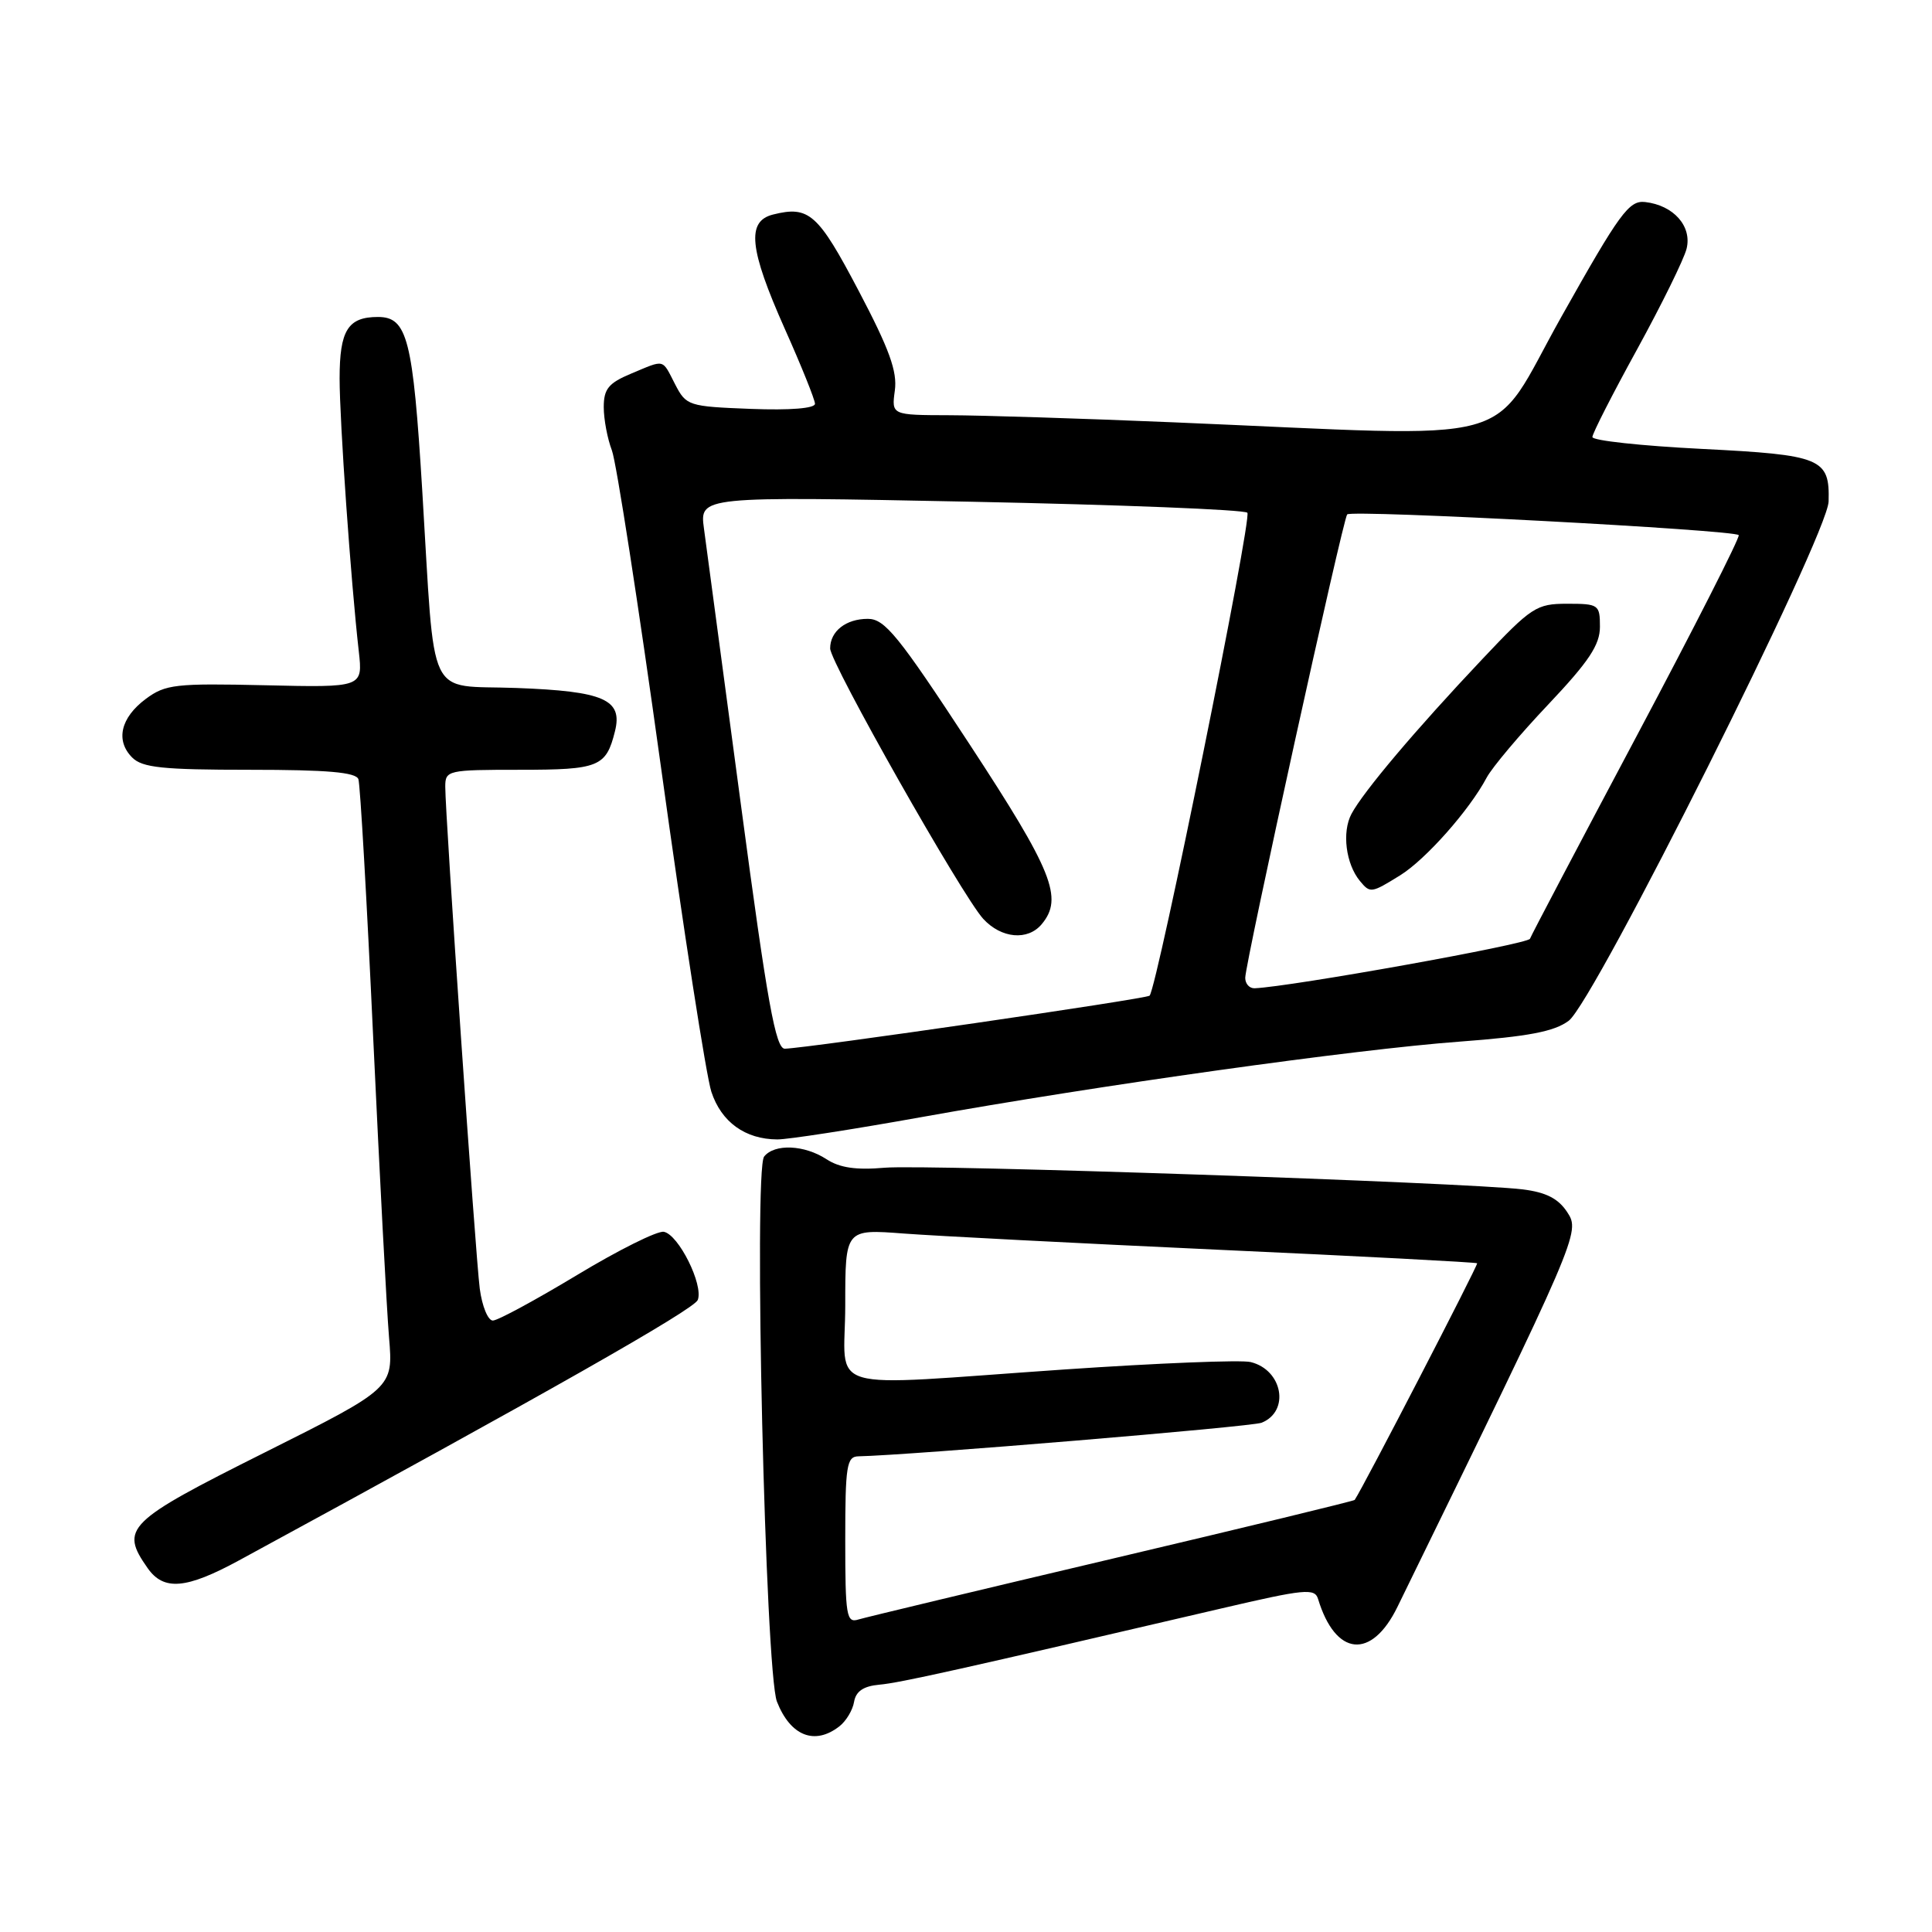 <?xml version="1.0" encoding="UTF-8" standalone="no"?>
<!DOCTYPE svg PUBLIC "-//W3C//DTD SVG 1.1//EN" "http://www.w3.org/Graphics/SVG/1.1/DTD/svg11.dtd" >
<svg xmlns="http://www.w3.org/2000/svg" xmlns:xlink="http://www.w3.org/1999/xlink" version="1.1" viewBox="0 0 256 256">
 <g >
 <path fill="currentColor"
d=" M 111.22 228.75 C 112.11 228.06 112.99 226.60 113.17 225.50 C 113.41 224.10 114.42 223.42 116.51 223.23 C 119.25 222.99 127.04 221.25 161.83 213.13 C 172.88 210.55 174.21 210.42 174.65 211.87 C 176.96 219.49 181.73 219.96 185.17 212.92 C 209.19 163.79 209.41 163.27 207.68 160.64 C 206.49 158.81 204.87 157.99 201.77 157.60 C 194.24 156.68 122.70 154.25 117.22 154.73 C 113.44 155.06 111.26 154.74 109.51 153.60 C 106.59 151.69 102.63 151.52 101.25 153.25 C 99.84 155.03 101.41 221.54 102.95 225.48 C 104.74 230.03 107.95 231.30 111.22 228.75 Z  M 31.69 206.75 C 72.18 184.75 91.97 173.51 92.46 172.25 C 93.23 170.24 89.91 163.58 87.96 163.22 C 87.12 163.06 81.94 165.64 76.46 168.95 C 70.98 172.25 65.97 174.97 65.31 174.98 C 64.66 174.99 63.88 173.09 63.57 170.75 C 63.00 166.30 59.00 108.14 59.00 104.24 C 59.00 102.07 59.31 102.00 68.88 102.00 C 79.35 102.00 80.31 101.62 81.48 96.92 C 82.55 92.69 80.05 91.59 68.42 91.16 C 56.36 90.71 57.70 93.51 55.95 65.00 C 54.72 44.91 53.98 42.00 50.08 42.00 C 46.10 42.00 45.00 43.77 45.00 50.15 C 45.00 55.81 46.48 76.94 47.54 86.30 C 48.08 91.10 48.08 91.10 35.12 90.80 C 23.25 90.53 21.92 90.68 19.33 92.60 C 15.98 95.09 15.27 98.13 17.52 100.38 C 18.86 101.72 21.55 102.00 33.10 102.00 C 43.37 102.00 47.18 102.33 47.49 103.25 C 47.73 103.94 48.61 119.35 49.45 137.50 C 50.30 155.65 51.24 173.52 51.55 177.22 C 52.11 183.93 52.11 183.93 35.06 192.47 C 16.74 201.64 15.86 202.51 19.56 207.78 C 21.69 210.82 24.66 210.57 31.69 206.75 Z  M 122.00 148.04 C 145.55 143.81 179.50 139.05 193.42 138.02 C 202.53 137.34 205.94 136.69 207.86 135.26 C 211.26 132.72 242.17 70.95 242.30 66.45 C 242.46 60.72 241.39 60.28 225.46 59.48 C 217.51 59.08 211.00 58.38 211.00 57.91 C 211.00 57.44 213.67 52.21 216.93 46.28 C 220.18 40.35 223.13 34.36 223.48 32.96 C 224.22 29.98 221.76 27.20 217.99 26.77 C 215.85 26.53 214.63 28.20 206.91 41.94 C 197.04 59.50 202.75 57.94 155.50 55.96 C 143.40 55.45 130.04 55.03 125.81 55.02 C 118.13 55.00 118.13 55.00 118.57 51.75 C 118.92 49.23 117.84 46.25 113.76 38.50 C 108.39 28.29 107.20 27.23 102.42 28.43 C 98.90 29.32 99.27 32.97 103.98 43.55 C 106.18 48.47 107.98 52.95 107.99 53.50 C 108.00 54.11 104.72 54.38 99.49 54.18 C 91.22 53.86 90.93 53.77 89.46 50.93 C 87.69 47.49 88.17 47.61 83.62 49.51 C 80.63 50.76 80.00 51.54 80.00 53.95 C 80.00 55.56 80.49 58.14 81.08 59.68 C 81.67 61.23 84.60 80.14 87.59 101.70 C 90.57 123.26 93.58 142.60 94.26 144.67 C 95.58 148.68 98.74 150.96 103.00 150.98 C 104.38 150.99 112.92 149.67 122.00 148.04 Z  M 112.00 204.07 C 112.00 194.21 112.19 193.00 113.75 192.97 C 120.38 192.84 165.83 189.06 167.17 188.52 C 170.95 187.00 169.96 181.52 165.72 180.48 C 164.50 180.17 153.41 180.62 141.08 181.46 C 108.27 183.71 112.00 184.80 112.00 172.93 C 112.00 162.86 112.00 162.86 119.75 163.45 C 124.01 163.77 142.80 164.74 161.49 165.60 C 180.19 166.45 195.60 167.26 195.73 167.39 C 195.90 167.57 180.56 197.23 179.50 198.75 C 179.40 198.89 164.96 202.39 147.41 206.53 C 129.86 210.67 114.71 214.30 113.75 214.59 C 112.16 215.09 112.00 214.15 112.00 204.07 Z  M 98.18 106.67 C 95.80 88.89 93.60 72.41 93.28 70.05 C 92.70 65.76 92.70 65.76 128.60 66.48 C 148.35 66.88 164.85 67.53 165.28 67.94 C 165.95 68.55 153.37 130.68 152.33 131.93 C 151.98 132.35 107.11 138.87 104.00 138.96 C 102.78 138.99 101.68 132.92 98.18 106.67 Z  M 138.04 122.45 C 140.92 118.99 139.49 115.43 128.46 98.60 C 119.03 84.20 117.24 82.00 114.99 82.00 C 112.09 82.00 110.00 83.64 110.00 85.92 C 110.00 87.82 127.48 118.69 130.28 121.75 C 132.68 124.36 136.19 124.68 138.04 122.45 Z  M 165.00 129.57 C 165.00 127.63 177.96 68.70 178.51 68.16 C 179.15 67.52 230.02 70.22 230.39 70.91 C 230.56 71.23 224.48 83.20 216.88 97.50 C 209.28 111.80 202.91 123.90 202.73 124.39 C 202.47 125.11 171.10 130.74 166.25 130.95 C 165.56 130.98 165.00 130.36 165.00 129.57 Z  M 185.52 115.99 C 188.90 113.90 194.72 107.33 196.99 103.04 C 197.71 101.69 201.38 97.33 205.15 93.35 C 210.54 87.65 212.00 85.45 212.00 83.05 C 212.00 80.12 211.83 80.00 207.67 80.00 C 203.58 80.00 202.94 80.42 196.42 87.33 C 187.55 96.72 180.67 104.87 179.08 107.84 C 177.79 110.26 178.33 114.48 180.20 116.74 C 181.56 118.38 181.69 118.36 185.52 115.99 Z "/>
</g>
</svg>